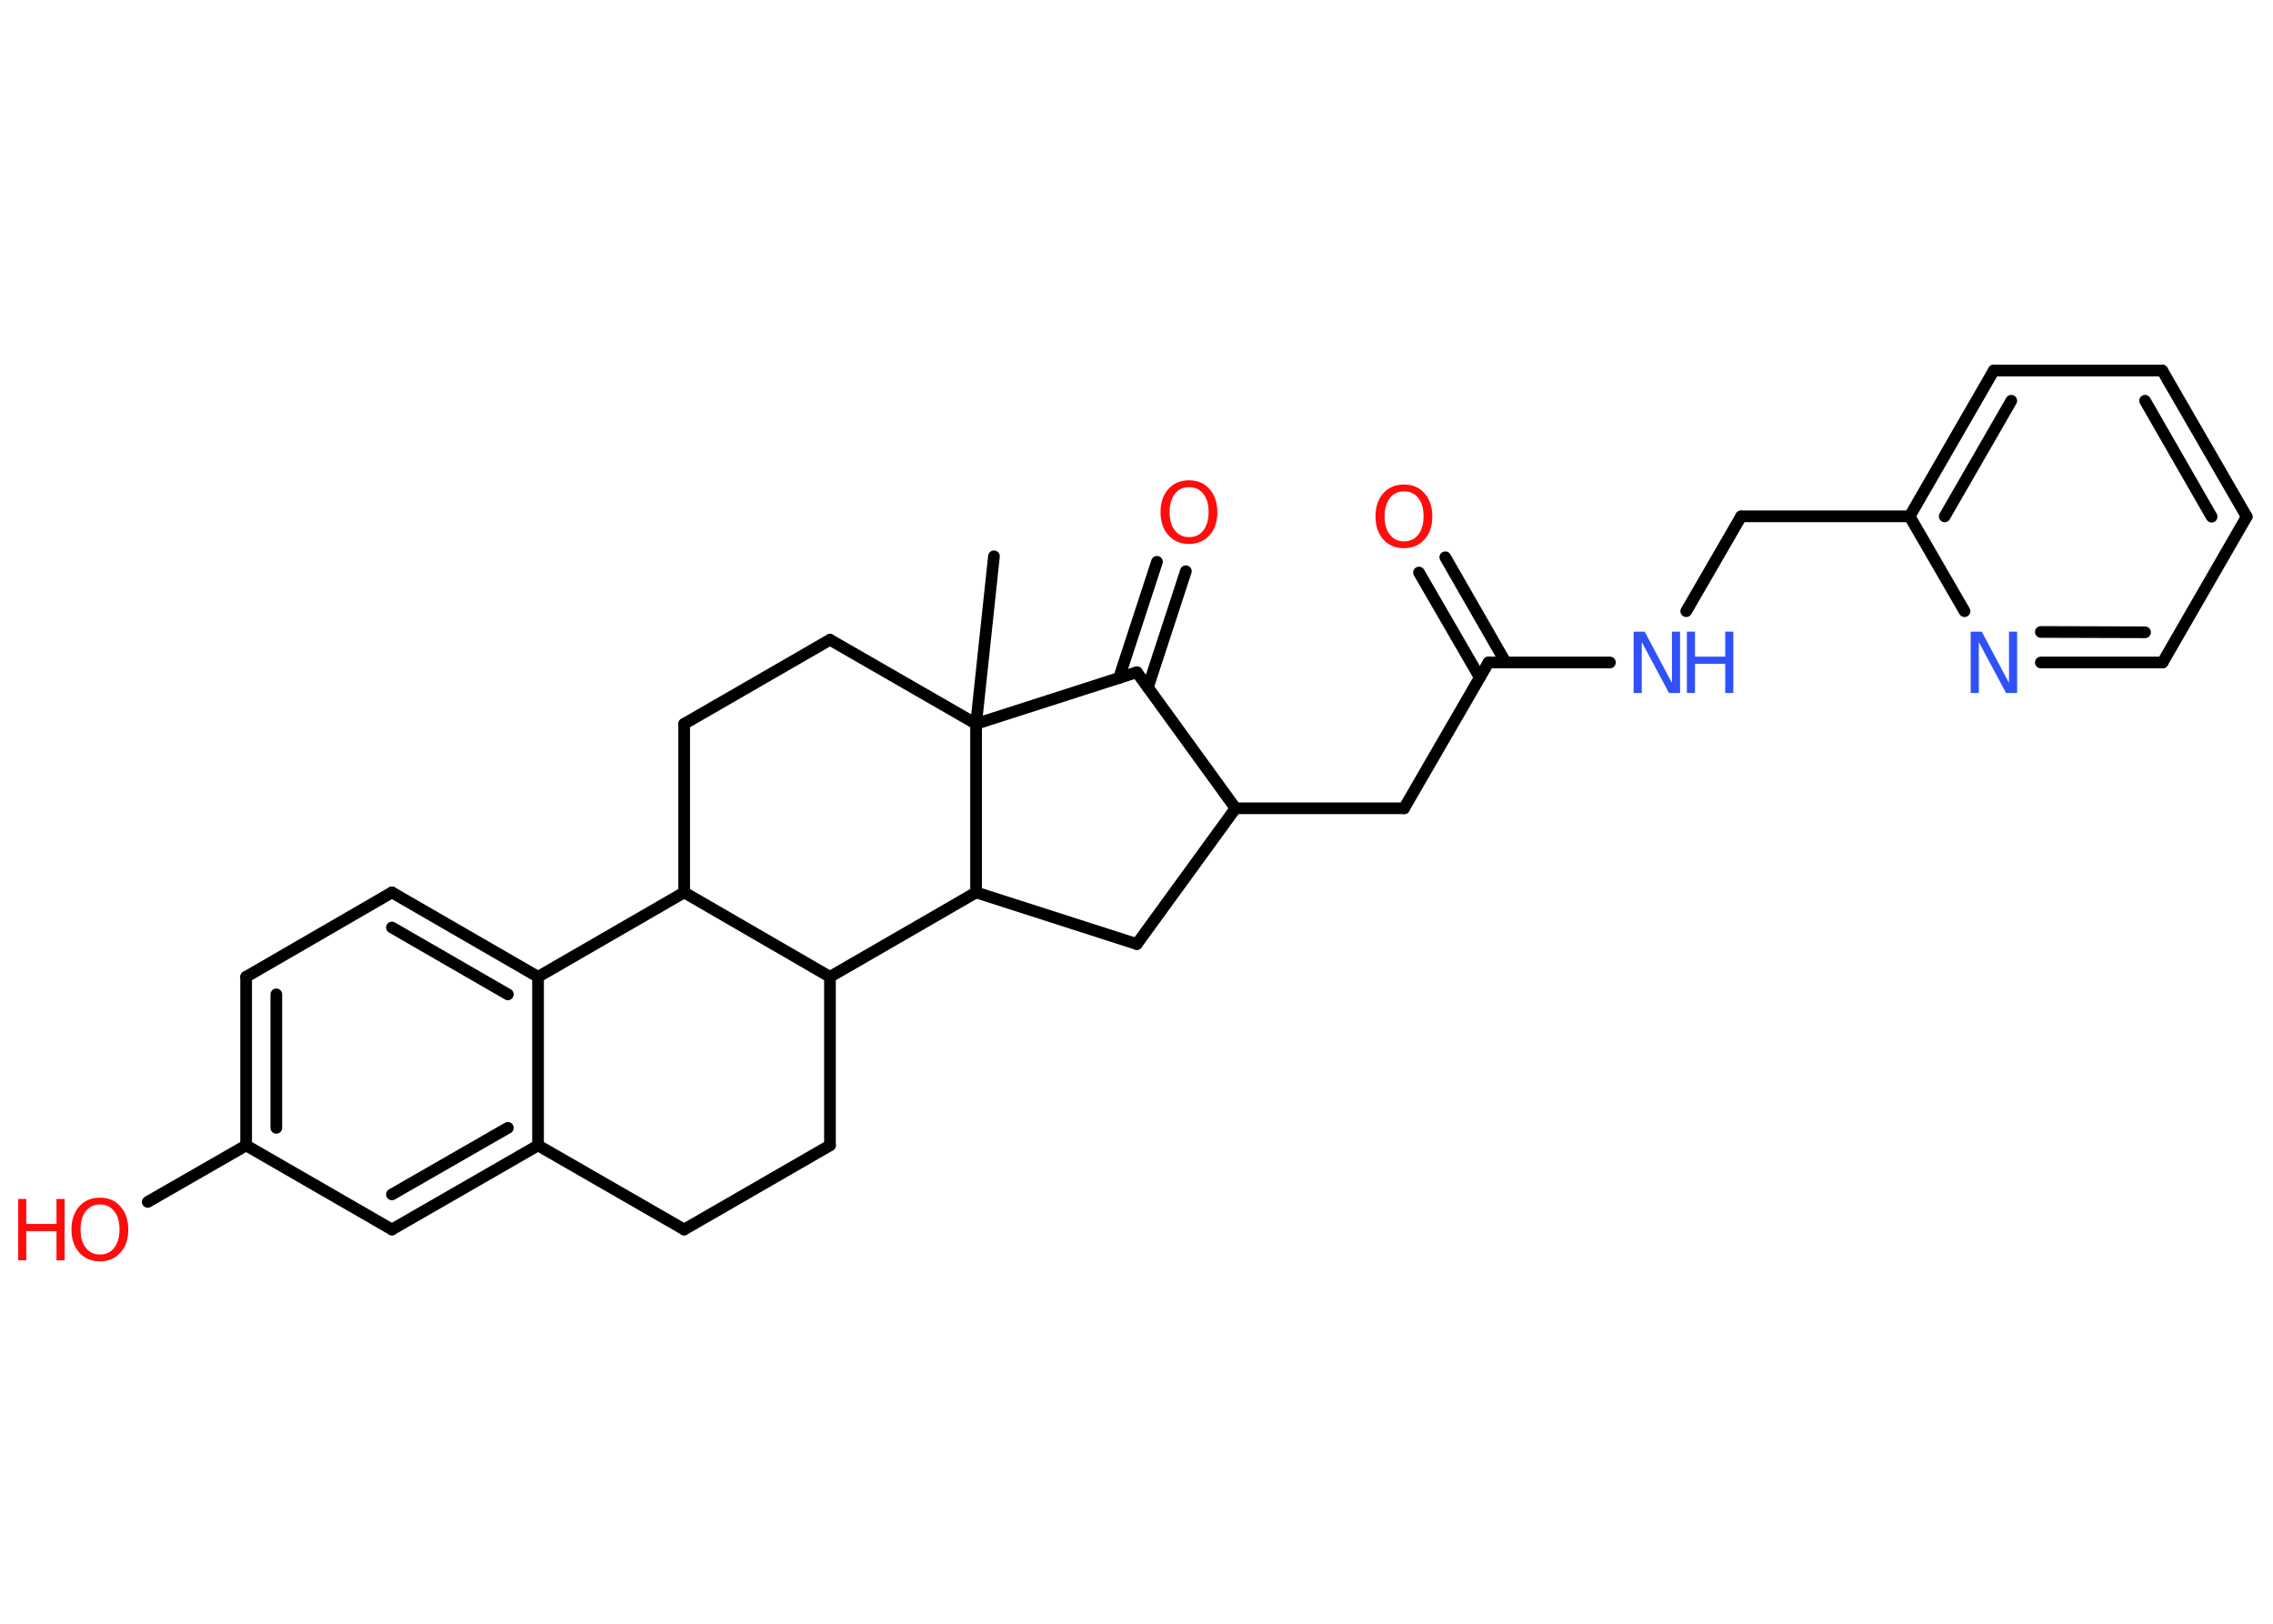 <?xml version='1.0' encoding='UTF-8'?>
<!DOCTYPE svg PUBLIC "-//W3C//DTD SVG 1.1//EN" "http://www.w3.org/Graphics/SVG/1.1/DTD/svg11.dtd">
<svg version='1.2' xmlns='http://www.w3.org/2000/svg' xmlns:xlink='http://www.w3.org/1999/xlink' width='70.0mm' height='50.0mm' viewBox='0 0 70.0 50.0'>
  <desc>Generated by the Chemistry Development Kit (http://github.com/cdk)</desc>
  <g stroke-linecap='round' stroke-linejoin='round' stroke='#000000' stroke-width='.36' fill='#FF0D0D'>
    <rect x='.0' y='.0' width='70.0' height='50.0' fill='#FFFFFF' stroke='none'/>
    <g id='mol1' class='mol'>
      <line id='mol1bnd1' class='bond' x1='30.61' y1='17.13' x2='30.06' y2='22.29'/>
      <line id='mol1bnd2' class='bond' x1='30.06' y1='22.29' x2='25.56' y2='19.7'/>
      <line id='mol1bnd3' class='bond' x1='25.56' y1='19.7' x2='21.07' y2='22.29'/>
      <line id='mol1bnd4' class='bond' x1='21.07' y1='22.29' x2='21.07' y2='27.48'/>
      <line id='mol1bnd5' class='bond' x1='21.07' y1='27.48' x2='16.57' y2='30.08'/>
      <g id='mol1bnd6' class='bond'>
        <line x1='16.57' y1='30.08' x2='12.07' y2='27.48'/>
        <line x1='15.64' y1='30.62' x2='12.07' y2='28.56'/>
      </g>
      <line id='mol1bnd7' class='bond' x1='12.07' y1='27.48' x2='7.58' y2='30.08'/>
      <g id='mol1bnd8' class='bond'>
        <line x1='7.58' y1='30.08' x2='7.58' y2='35.27'/>
        <line x1='8.51' y1='30.62' x2='8.51' y2='34.73'/>
      </g>
      <line id='mol1bnd9' class='bond' x1='7.58' y1='35.27' x2='4.55' y2='37.01'/>
      <line id='mol1bnd10' class='bond' x1='7.58' y1='35.27' x2='12.07' y2='37.86'/>
      <g id='mol1bnd11' class='bond'>
        <line x1='12.07' y1='37.86' x2='16.57' y2='35.27'/>
        <line x1='12.07' y1='36.78' x2='15.64' y2='34.73'/>
      </g>
      <line id='mol1bnd12' class='bond' x1='16.57' y1='30.08' x2='16.57' y2='35.27'/>
      <line id='mol1bnd13' class='bond' x1='16.57' y1='35.27' x2='21.07' y2='37.86'/>
      <line id='mol1bnd14' class='bond' x1='21.07' y1='37.86' x2='25.56' y2='35.27'/>
      <line id='mol1bnd15' class='bond' x1='25.56' y1='35.27' x2='25.56' y2='30.08'/>
      <line id='mol1bnd16' class='bond' x1='21.07' y1='27.48' x2='25.56' y2='30.08'/>
      <line id='mol1bnd17' class='bond' x1='25.56' y1='30.08' x2='30.06' y2='27.48'/>
      <line id='mol1bnd18' class='bond' x1='30.06' y1='22.29' x2='30.06' y2='27.48'/>
      <line id='mol1bnd19' class='bond' x1='30.06' y1='27.48' x2='35.01' y2='29.07'/>
      <line id='mol1bnd20' class='bond' x1='35.01' y1='29.07' x2='38.05' y2='24.89'/>
      <line id='mol1bnd21' class='bond' x1='38.05' y1='24.89' x2='43.24' y2='24.89'/>
      <line id='mol1bnd22' class='bond' x1='43.24' y1='24.89' x2='45.84' y2='20.4'/>
      <g id='mol1bnd23' class='bond'>
        <line x1='45.57' y1='20.86' x2='43.7' y2='17.63'/>
        <line x1='46.37' y1='20.4' x2='44.51' y2='17.16'/>
      </g>
      <line id='mol1bnd24' class='bond' x1='45.84' y1='20.4' x2='49.58' y2='20.4'/>
      <line id='mol1bnd25' class='bond' x1='51.93' y1='18.82' x2='53.62' y2='15.9'/>
      <line id='mol1bnd26' class='bond' x1='53.62' y1='15.9' x2='58.81' y2='15.9'/>
      <g id='mol1bnd27' class='bond'>
        <line x1='61.4' y1='11.41' x2='58.81' y2='15.9'/>
        <line x1='61.94' y1='12.34' x2='59.89' y2='15.9'/>
      </g>
      <line id='mol1bnd28' class='bond' x1='61.4' y1='11.41' x2='66.59' y2='11.41'/>
      <g id='mol1bnd29' class='bond'>
        <line x1='69.19' y1='15.91' x2='66.59' y2='11.41'/>
        <line x1='68.11' y1='15.91' x2='66.06' y2='12.34'/>
      </g>
      <line id='mol1bnd30' class='bond' x1='69.19' y1='15.91' x2='66.6' y2='20.4'/>
      <g id='mol1bnd31' class='bond'>
        <line x1='62.85' y1='20.4' x2='66.6' y2='20.4'/>
        <line x1='62.85' y1='19.46' x2='66.06' y2='19.47'/>
      </g>
      <line id='mol1bnd32' class='bond' x1='58.81' y1='15.9' x2='60.5' y2='18.82'/>
      <line id='mol1bnd33' class='bond' x1='38.05' y1='24.89' x2='35.01' y2='20.7'/>
      <line id='mol1bnd34' class='bond' x1='30.06' y1='22.29' x2='35.01' y2='20.7'/>
      <g id='mol1bnd35' class='bond'>
        <line x1='34.46' y1='20.88' x2='35.63' y2='17.3'/>
        <line x1='35.35' y1='21.17' x2='36.52' y2='17.59'/>
      </g>
      <g id='mol1atm10' class='atom'>
        <path d='M3.08 37.09q-.28 .0 -.44 .21q-.16 .21 -.16 .56q.0 .36 .16 .56q.16 .21 .44 .21q.28 .0 .44 -.21q.16 -.21 .16 -.56q.0 -.36 -.16 -.56q-.16 -.21 -.44 -.21zM3.08 36.88q.39 .0 .63 .27q.24 .27 .24 .71q.0 .45 -.24 .71q-.24 .27 -.63 .27q-.4 .0 -.64 -.27q-.24 -.27 -.24 -.71q.0 -.44 .24 -.71q.24 -.27 .64 -.27z' stroke='none'/>
        <path d='M.56 36.92h.25v.77h.93v-.77h.25v1.89h-.25v-.9h-.93v.9h-.25v-1.89z' stroke='none'/>
      </g>
      <path id='mol1atm21' class='atom' d='M43.24 15.13q-.28 .0 -.44 .21q-.16 .21 -.16 .56q.0 .36 .16 .56q.16 .21 .44 .21q.28 .0 .44 -.21q.16 -.21 .16 -.56q.0 -.36 -.16 -.56q-.16 -.21 -.44 -.21zM43.24 14.92q.39 .0 .63 .27q.24 .27 .24 .71q.0 .45 -.24 .71q-.24 .27 -.63 .27q-.4 .0 -.64 -.27q-.24 -.27 -.24 -.71q.0 -.44 .24 -.71q.24 -.27 .64 -.27z' stroke='none'/>
      <g id='mol1atm22' class='atom'>
        <path d='M50.31 19.45h.34l.84 1.58v-1.58h.25v1.89h-.34l-.84 -1.57v1.57h-.25v-1.89z' stroke='none' fill='#3050F8'/>
        <path d='M51.95 19.45h.25v.77h.93v-.77h.25v1.89h-.25v-.9h-.93v.9h-.25v-1.89z' stroke='none' fill='#3050F8'/>
      </g>
      <path id='mol1atm29' class='atom' d='M60.69 19.45h.34l.84 1.58v-1.58h.25v1.89h-.34l-.84 -1.57v1.57h-.25v-1.89z' stroke='none' fill='#3050F8'/>
      <path id='mol1atm31' class='atom' d='M36.62 15.0q-.28 .0 -.44 .21q-.16 .21 -.16 .56q.0 .36 .16 .56q.16 .21 .44 .21q.28 .0 .44 -.21q.16 -.21 .16 -.56q.0 -.36 -.16 -.56q-.16 -.21 -.44 -.21zM36.62 14.79q.39 .0 .63 .27q.24 .27 .24 .71q.0 .45 -.24 .71q-.24 .27 -.63 .27q-.4 .0 -.64 -.27q-.24 -.27 -.24 -.71q.0 -.44 .24 -.71q.24 -.27 .64 -.27z' stroke='none'/>
    </g>
  </g>
</svg>

